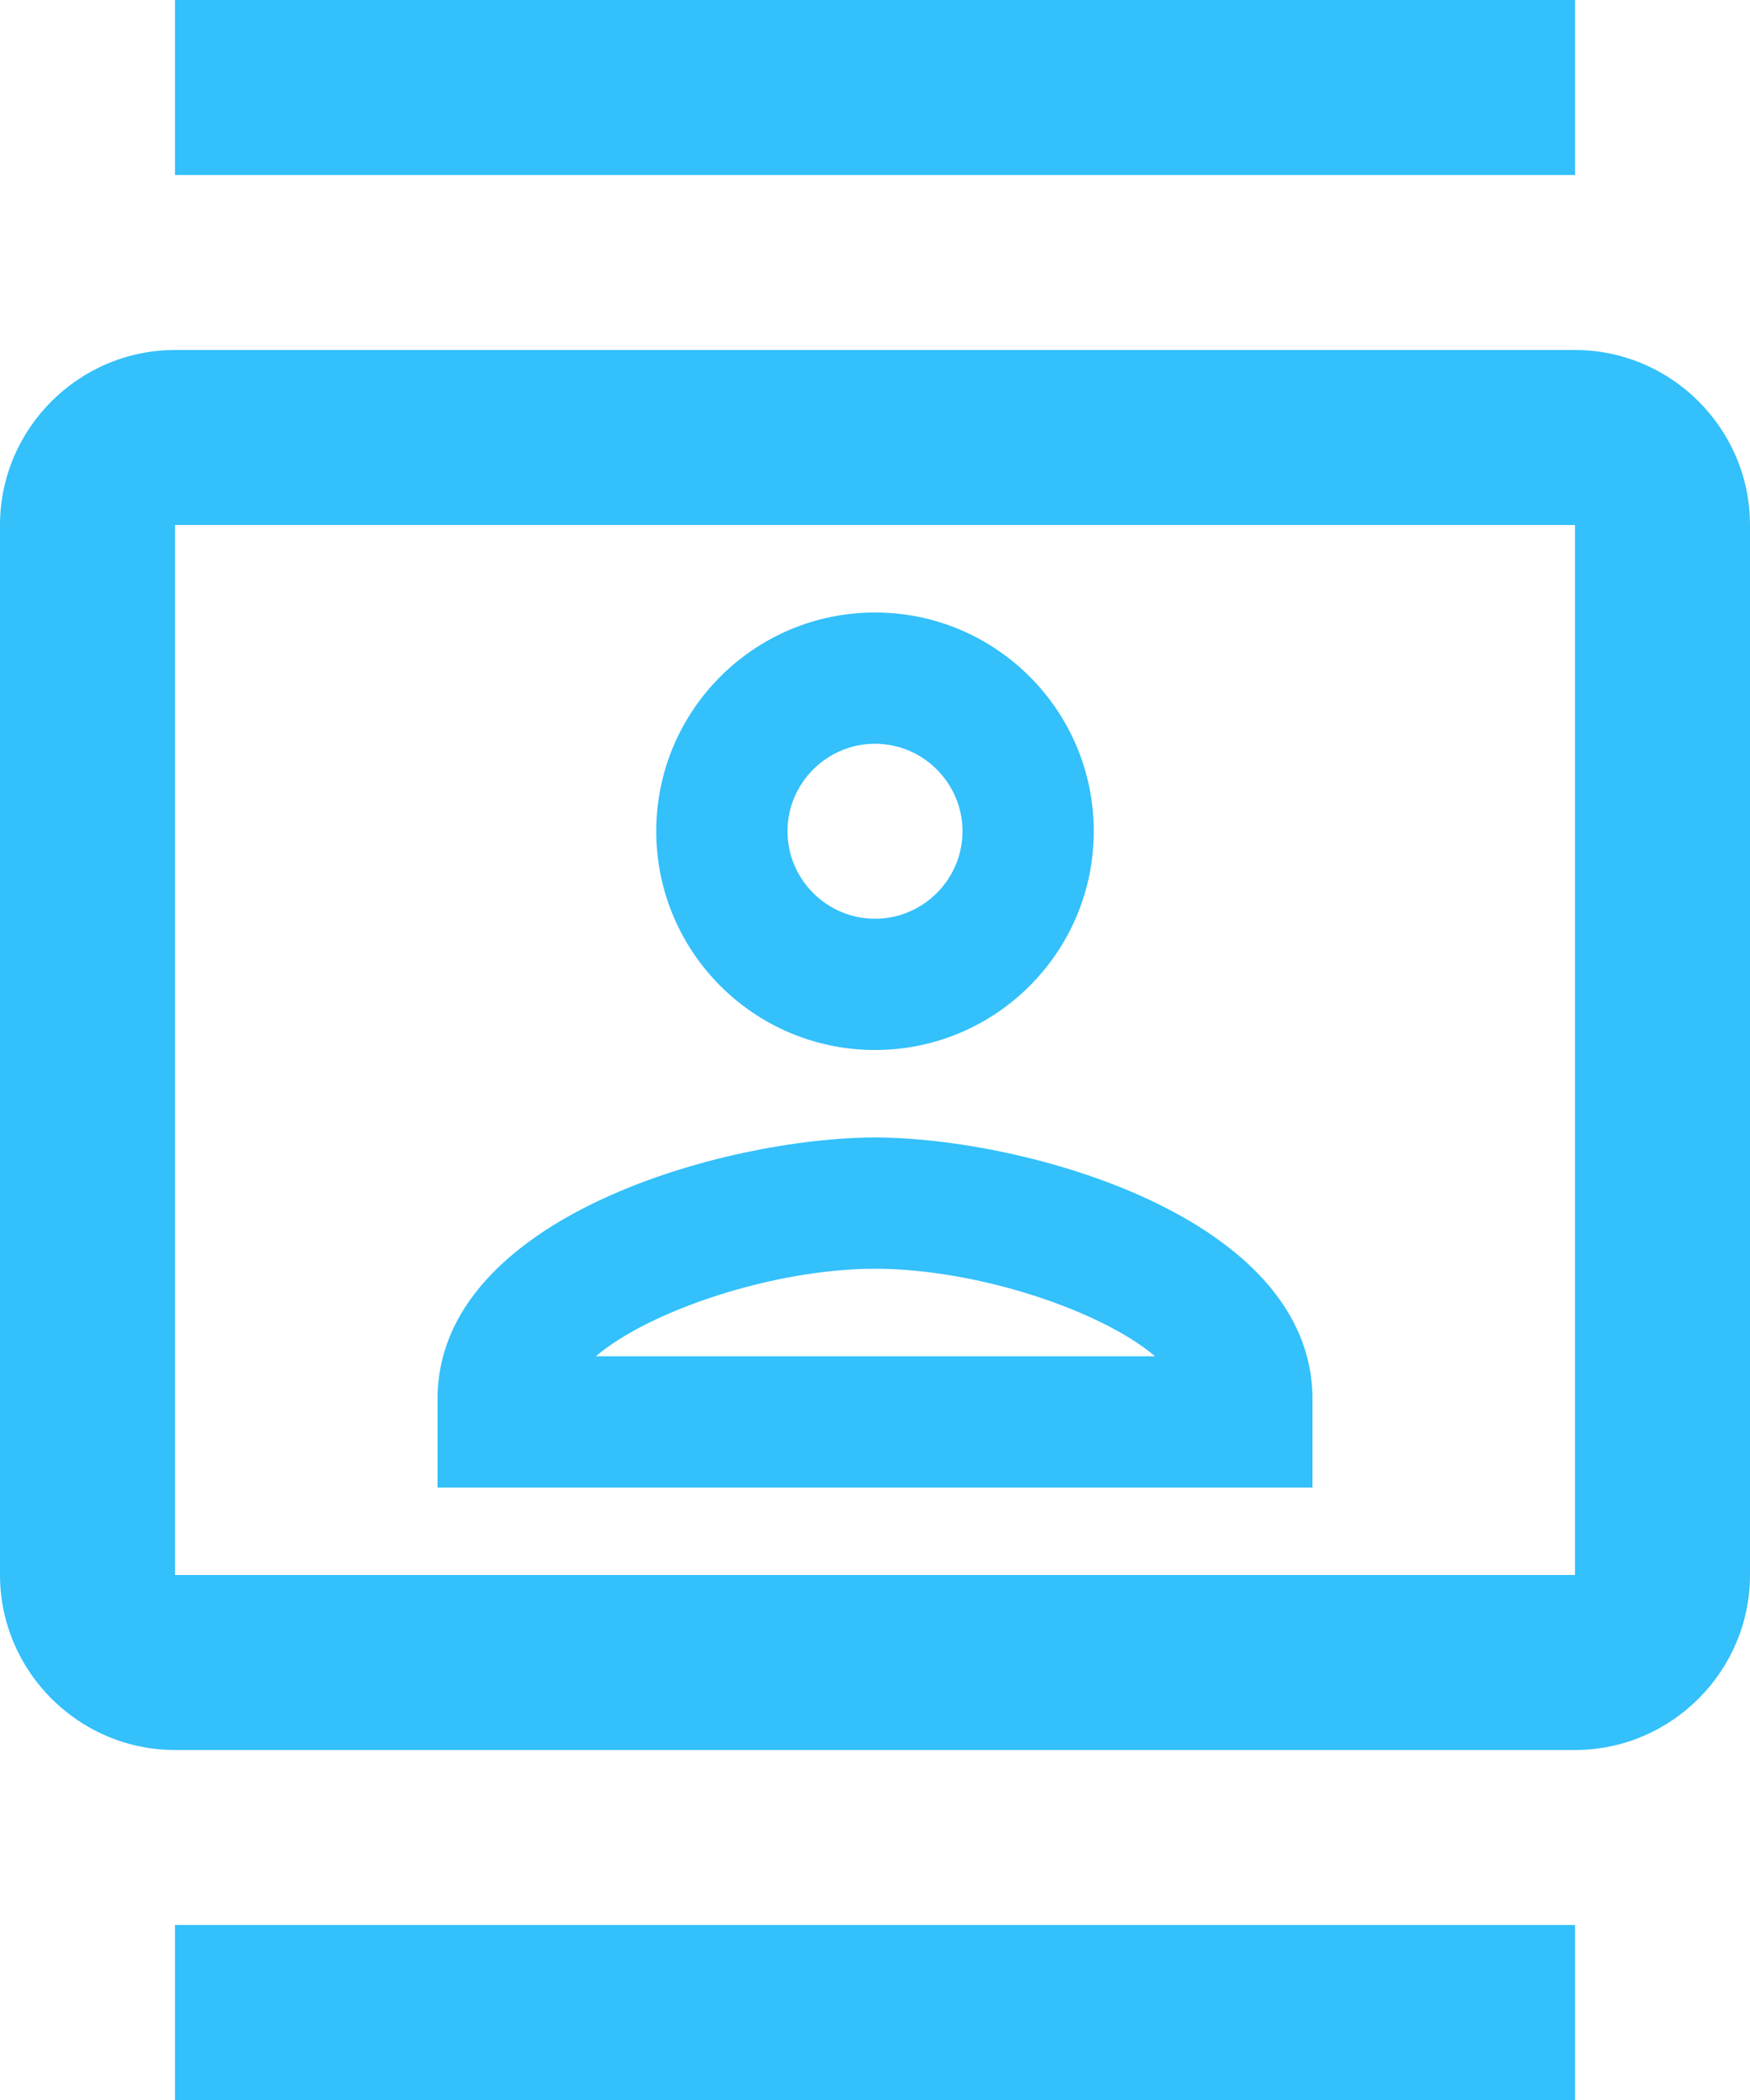 <svg width="40" height="48" viewBox="0 0 40 48" fill="none" xmlns="http://www.w3.org/2000/svg">
<path d="M36 8H4C1.8 8 0 9.8 0 12V36C0 38.2 1.8 40 4 40H36C38.2 40 40 38.2 40 36V12C40 9.8 38.2 8 36 8ZM36 36H4V12H36V36ZM4 0H36V4H4V0ZM4 44H36V48H4V44ZM20 24C22.76 24 25 21.76 25 19C25 16.24 22.76 14 20 14C17.24 14 15 16.24 15 19C15 21.76 17.24 24 20 24ZM20 17C21.1 17 22 17.9 22 19C22 20.1 21.1 21 20 21C18.9 21 18 20.1 18 19C18 17.9 18.9 17 20 17ZM30 31.98C30 27.8 23.38 26 20 26C16.62 26 10 27.8 10 31.98V34H30V31.98ZM13.62 31C14.84 29.96 17.68 29 20 29C22.34 29 25.18 29.96 26.4 31H13.62Z" fill="#33C0FB"/>
</svg>
